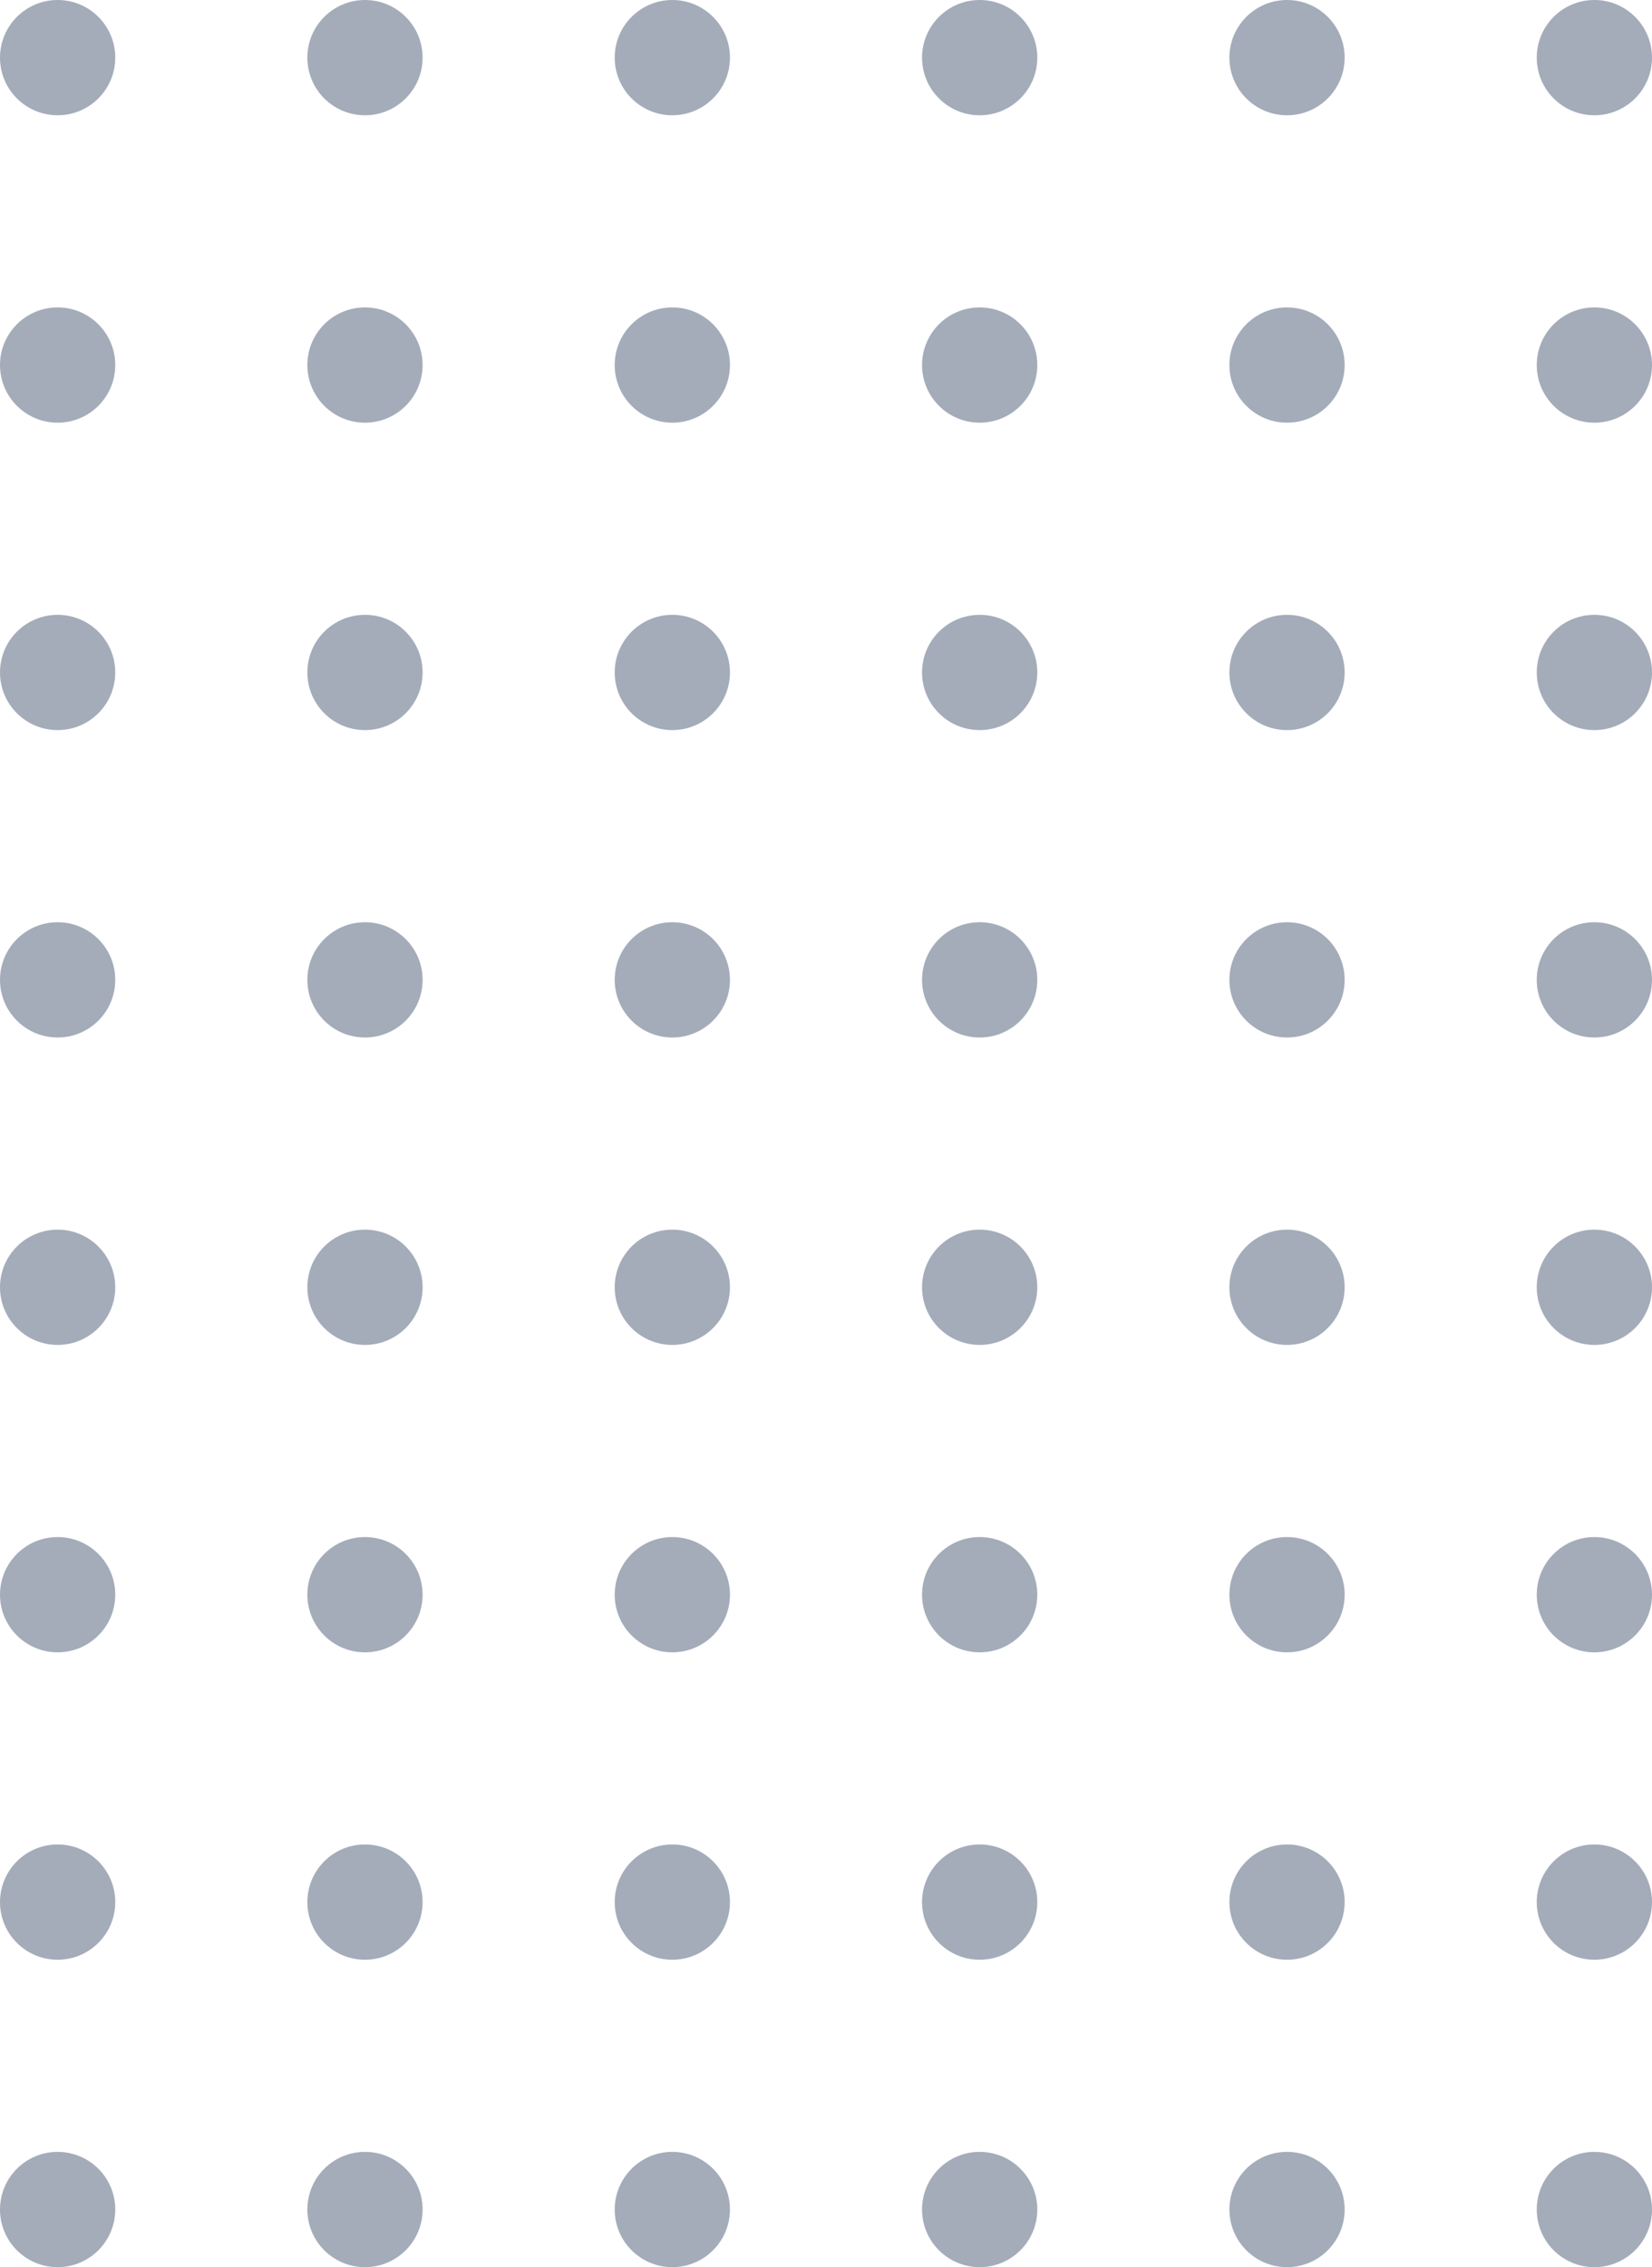 <svg width="86" height="118" viewBox="0 0 86 118" fill="none" xmlns="http://www.w3.org/2000/svg">
<g opacity="0.6">
<circle cx="3" cy="3" r="3" fill="#415270" fill-opacity="0.8"/>
<circle cx="3" cy="67" r="3" fill="#415270" fill-opacity="0.8"/>
<circle cx="3" cy="35" r="3" fill="#415270" fill-opacity="0.8"/>
<circle cx="3" cy="99" r="3" fill="#415270" fill-opacity="0.8"/>
<circle cx="3" cy="19" r="3" fill="#415270" fill-opacity="0.8"/>
<circle cx="3" cy="83" r="3" fill="#415270" fill-opacity="0.8"/>
<circle cx="3" cy="51" r="3" fill="#415270" fill-opacity="0.8"/>
<circle cx="3" cy="115" r="3" fill="#415270" fill-opacity="0.8"/>
<circle cx="35" cy="3" r="3" fill="#415270" fill-opacity="0.8"/>
<circle cx="35" cy="67" r="3" fill="#415270" fill-opacity="0.8"/>
<circle cx="35" cy="35" r="3" fill="#415270" fill-opacity="0.8"/>
<circle cx="35" cy="99" r="3" fill="#415270" fill-opacity="0.8"/>
<circle cx="35" cy="19" r="3" fill="#415270" fill-opacity="0.8"/>
<circle cx="35" cy="83" r="3" fill="#415270" fill-opacity="0.8"/>
<circle cx="35" cy="51" r="3" fill="#415270" fill-opacity="0.8"/>
<circle cx="35" cy="115" r="3" fill="#415270" fill-opacity="0.8"/>
<circle cx="67" cy="3" r="3" fill="#415270" fill-opacity="0.8"/>
<circle cx="67" cy="67" r="3" fill="#415270" fill-opacity="0.8"/>
<circle cx="67" cy="35" r="3" fill="#415270" fill-opacity="0.8"/>
<circle cx="67" cy="99" r="3" fill="#415270" fill-opacity="0.8"/>
<circle cx="67" cy="19" r="3" fill="#415270" fill-opacity="0.8"/>
<circle cx="67" cy="83" r="3" fill="#415270" fill-opacity="0.8"/>
<circle cx="67" cy="51" r="3" fill="#415270" fill-opacity="0.8"/>
<circle cx="67" cy="115" r="3" fill="#415270" fill-opacity="0.8"/>
<circle cx="19" cy="3" r="3" fill="#415270" fill-opacity="0.8"/>
<circle cx="19" cy="67" r="3" fill="#415270" fill-opacity="0.8"/>
<circle cx="19" cy="35" r="3" fill="#415270" fill-opacity="0.8"/>
<circle cx="19" cy="99" r="3" fill="#415270" fill-opacity="0.8"/>
<circle cx="19" cy="19" r="3" fill="#415270" fill-opacity="0.8"/>
<circle cx="19" cy="83" r="3" fill="#415270" fill-opacity="0.8"/>
<circle cx="19" cy="51" r="3" fill="#415270" fill-opacity="0.8"/>
<circle cx="19" cy="115" r="3" fill="#415270" fill-opacity="0.8"/>
<circle cx="51" cy="3" r="3" fill="#415270" fill-opacity="0.8"/>
<circle cx="51" cy="67" r="3" fill="#415270" fill-opacity="0.8"/>
<circle cx="51" cy="35" r="3" fill="#415270" fill-opacity="0.8"/>
<circle cx="51" cy="99" r="3" fill="#415270" fill-opacity="0.8"/>
<circle cx="51" cy="19" r="3" fill="#415270" fill-opacity="0.8"/>
<circle cx="51" cy="83" r="3" fill="#415270" fill-opacity="0.8"/>
<circle cx="51" cy="51" r="3" fill="#415270" fill-opacity="0.8"/>
<circle cx="51" cy="115" r="3" fill="#415270" fill-opacity="0.8"/>
<circle cx="83" cy="3" r="3" fill="#415270" fill-opacity="0.8"/>
<circle cx="83" cy="67" r="3" fill="#415270" fill-opacity="0.8"/>
<circle cx="83" cy="35" r="3" fill="#415270" fill-opacity="0.8"/>
<circle cx="83" cy="99" r="3" fill="#415270" fill-opacity="0.8"/>
<circle cx="83" cy="19" r="3" fill="#415270" fill-opacity="0.8"/>
<circle cx="83" cy="83" r="3" fill="#415270" fill-opacity="0.8"/>
<circle cx="83" cy="51" r="3" fill="#415270" fill-opacity="0.8"/>
<circle cx="83" cy="115" r="3" fill="#415270" fill-opacity="0.8"/>
</g>
</svg>
